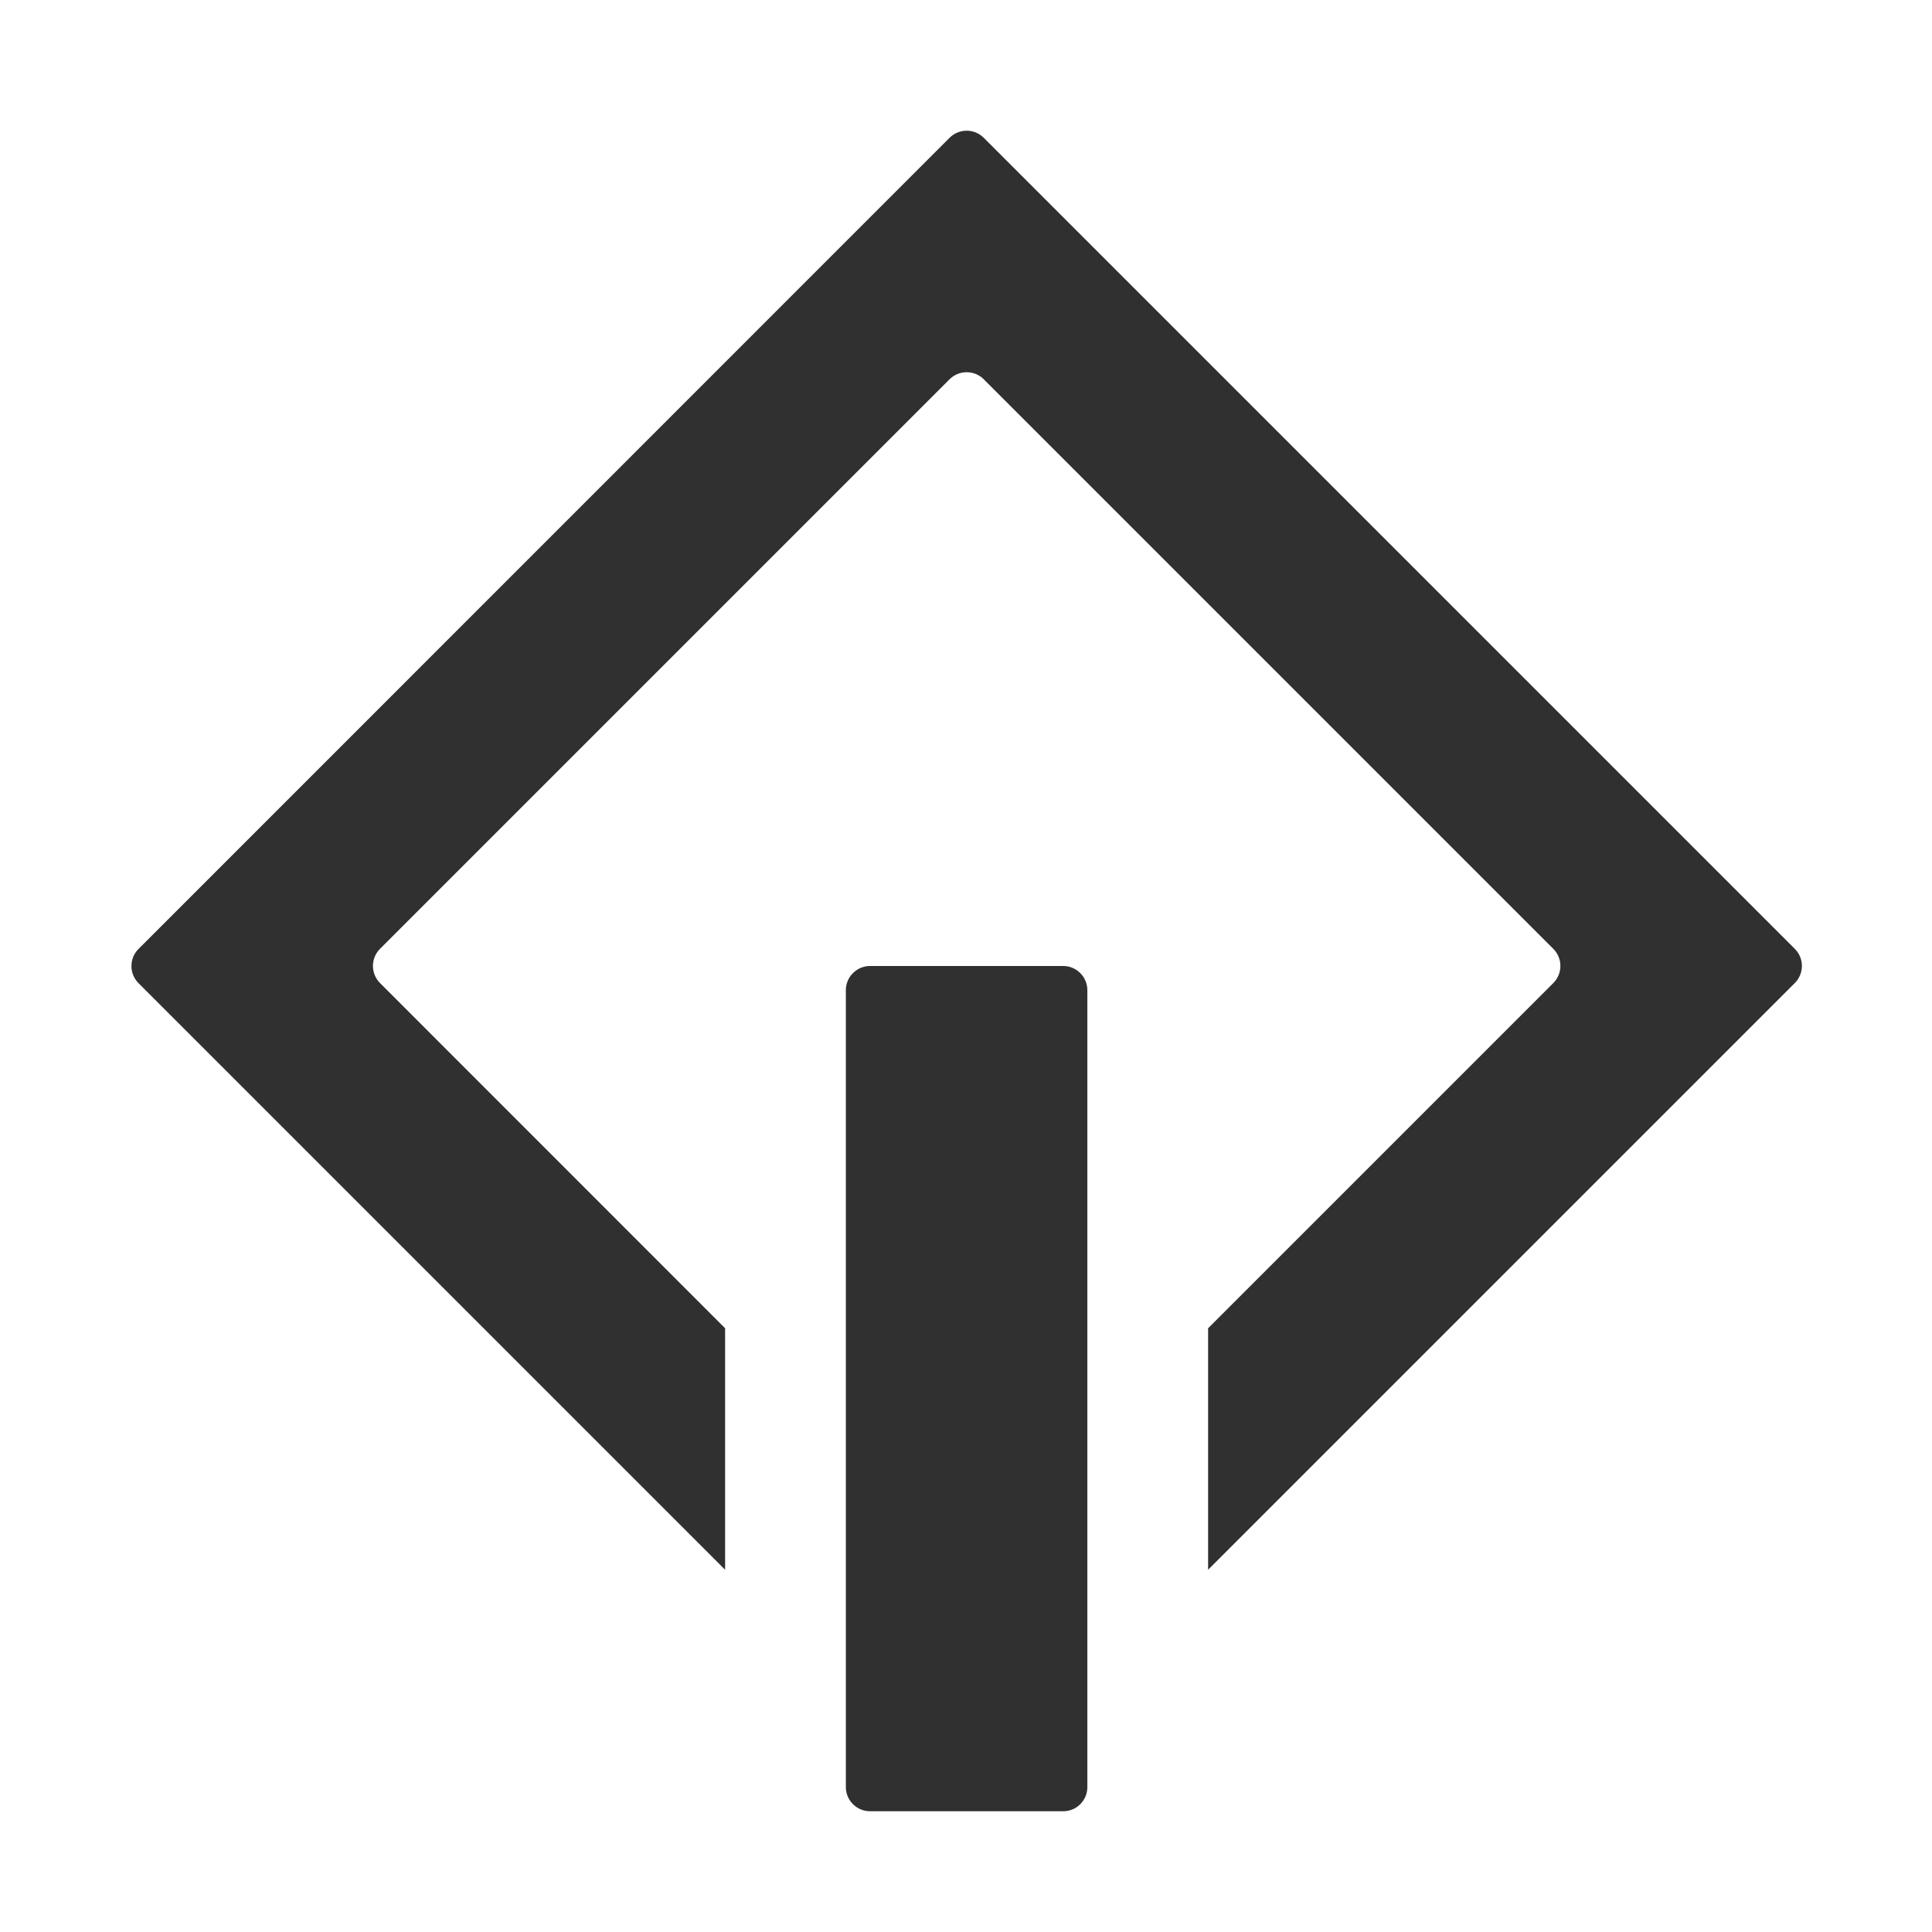 <svg enable-background="new 0 0 16 16" version="1.1" viewBox="0 0 16 16" xml:space="preserve" xmlns="http://www.w3.org/2000/svg">
<path d="m8.805 15h-1.6c-0.11 0-0.2-0.09-0.2-0.2v-6.6c0-0.11 0.09-0.2 0.2-0.2h1.6c0.11 0 0.2 0.09 0.2 0.2v6.6c0 0.11-0.089 0.2-0.2 0.2z" fill="#303030"/><path d="m6.005 11-2.858-2.859c-0.078-0.078-0.078-0.205 0-0.283l4.717-4.717c0.078-0.078 0.205-0.078 0.283 0l4.717 4.717c0.078 0.078 0.078 0.205 0 0.283l-2.859 2.859v2l4.859-4.859c0.078-0.078 0.078-0.205 0-0.283l-6.717-6.717c-0.078-0.078-0.205-0.078-0.283 0l-6.717 6.718c-0.078 0.078-0.078 0.205 0 0.283l4.858 4.858z" fill="#303030"/>
</svg>

